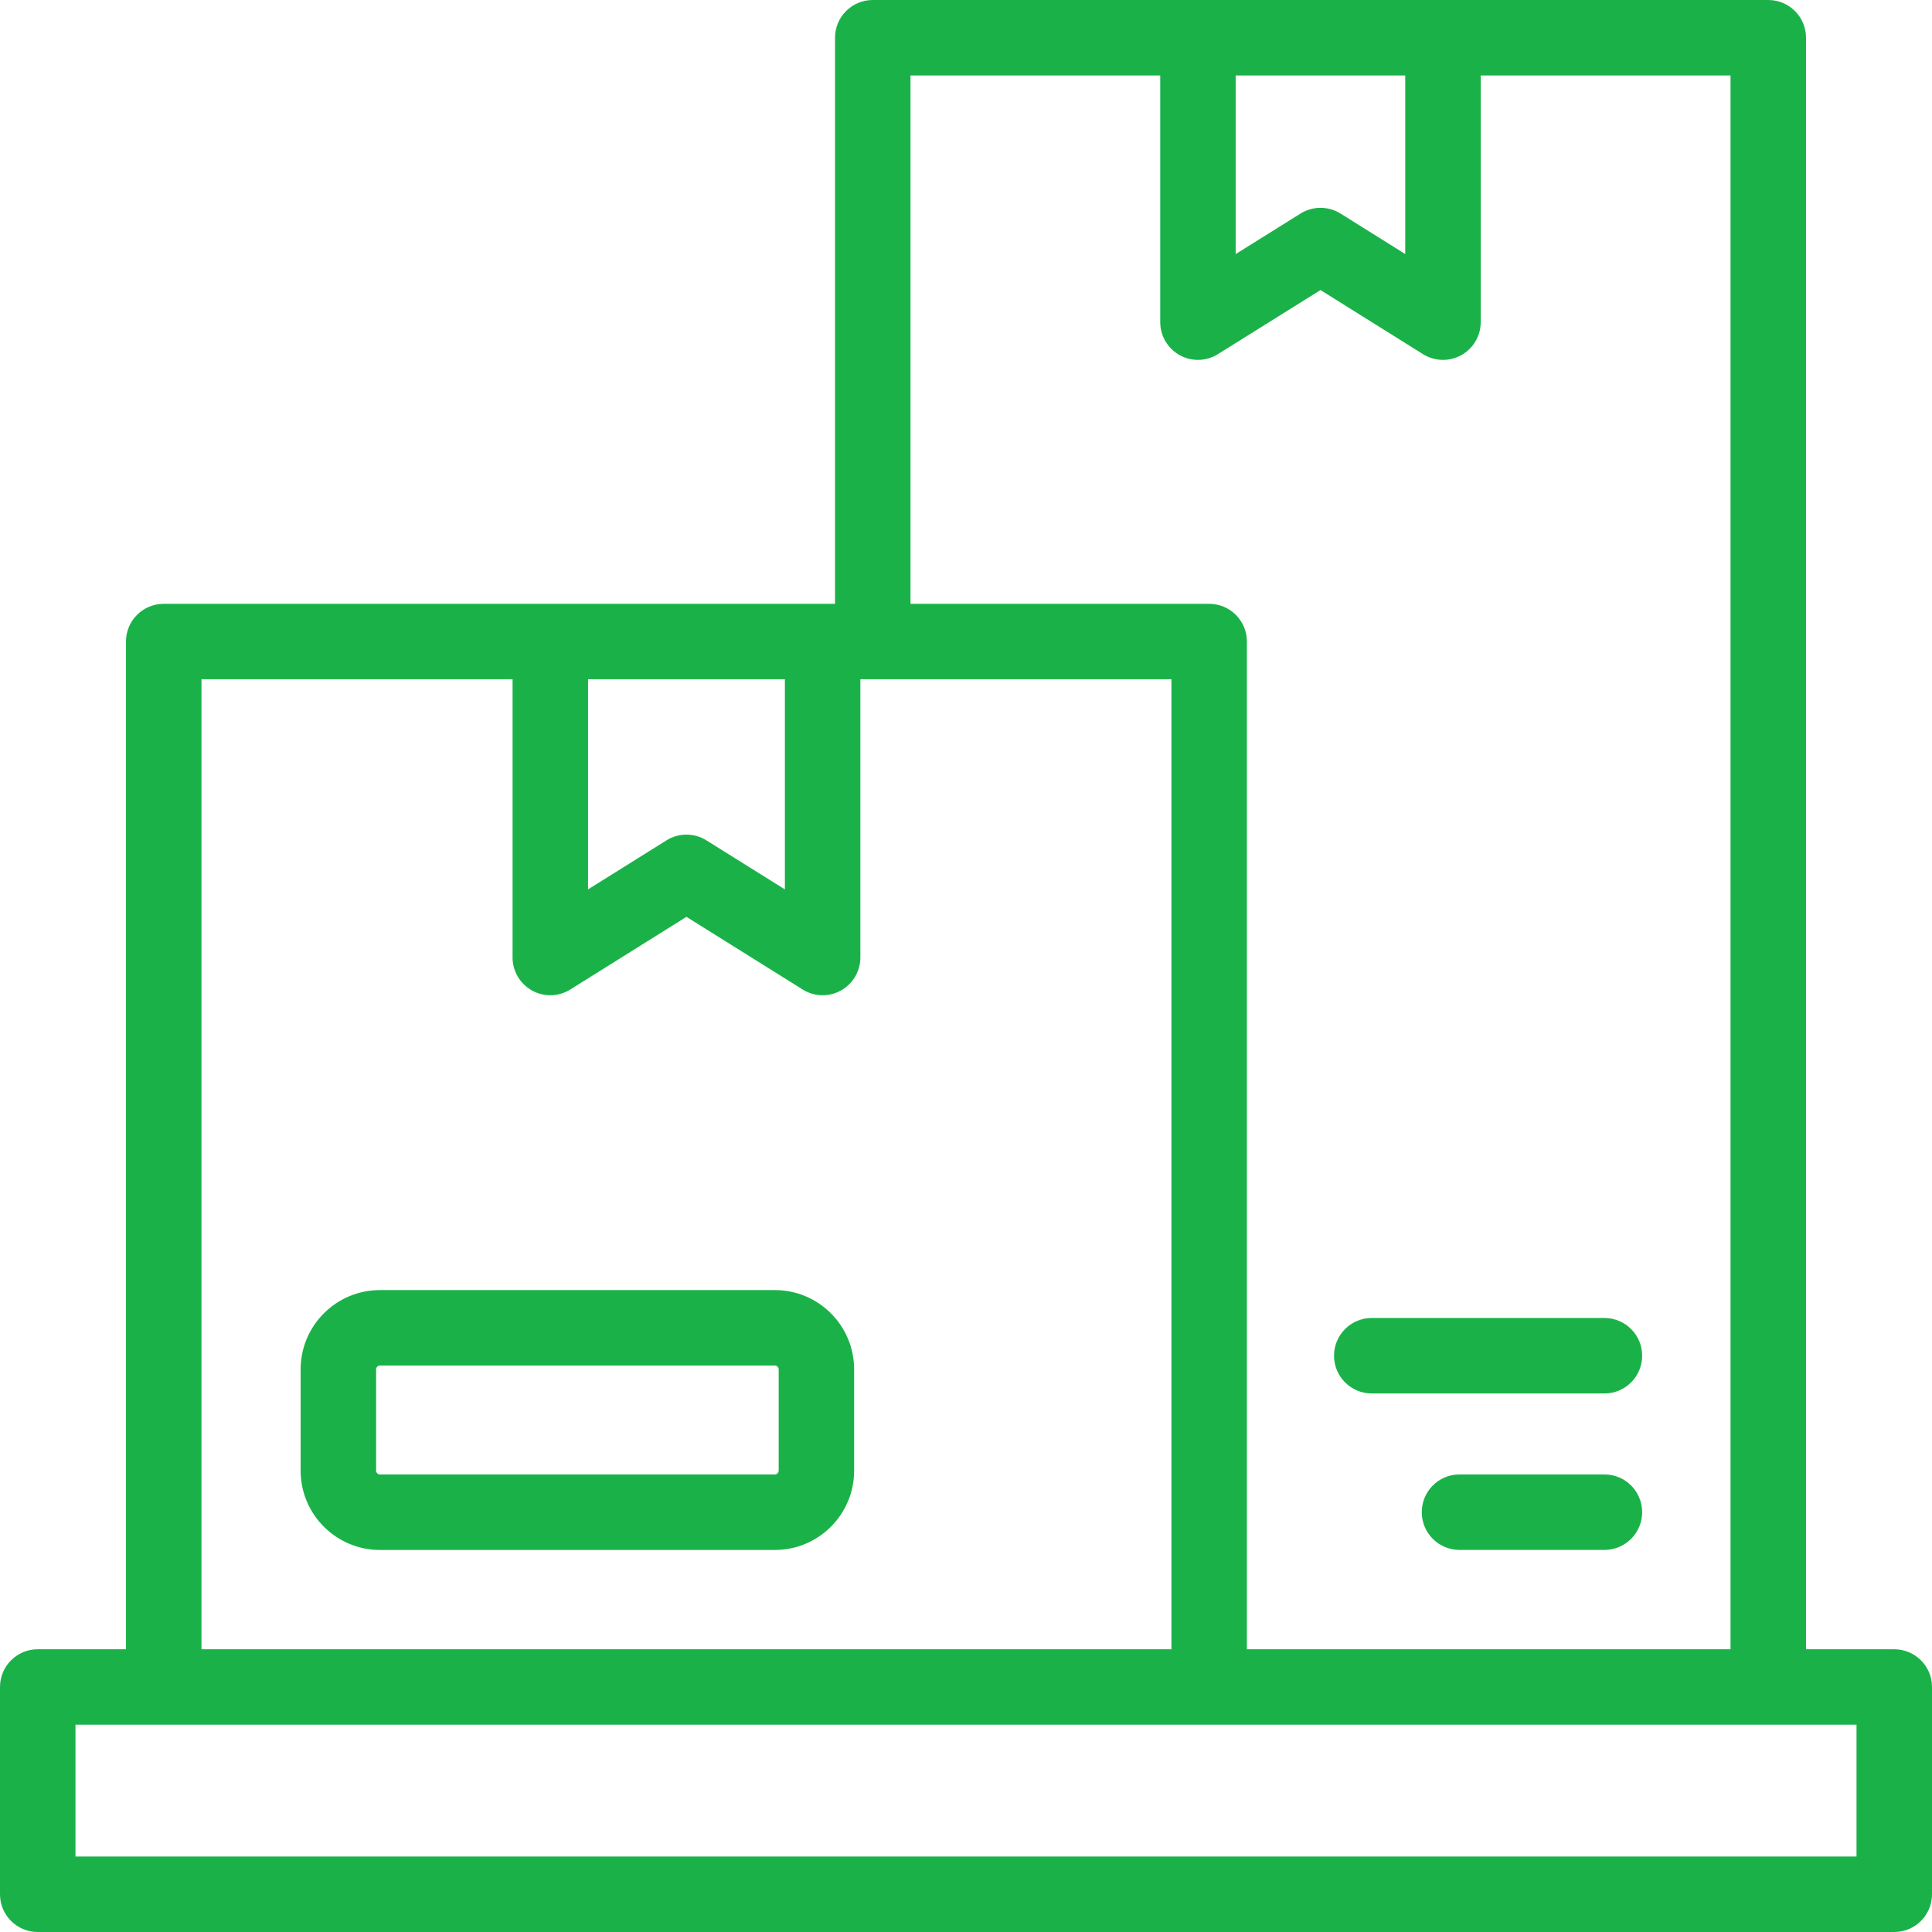 <svg width="43" height="43" viewBox="0 0 43 43" fill="none" xmlns="http://www.w3.org/2000/svg">
<path d="M35.709 32.816H32.483C32.02 32.816 31.644 33.192 31.644 33.656C31.644 34.12 32.02 34.496 32.483 34.496H35.709C36.173 34.496 36.549 34.12 36.549 33.656C36.549 33.192 36.173 32.816 35.709 32.816Z" fill="#1AB248"/>
<path d="M30.531 31.014H35.709C36.173 31.014 36.549 30.638 36.549 30.174C36.549 29.71 36.173 29.334 35.709 29.334H30.531C30.067 29.334 29.691 29.71 29.691 30.174C29.691 30.638 30.067 31.014 30.531 31.014Z" fill="#1AB248"/>
<path d="M17.247 28.713H8.455C7.483 28.713 6.691 29.504 6.691 30.477V32.733C6.691 33.706 7.483 34.497 8.455 34.497H17.247C18.219 34.497 19.01 33.706 19.01 32.733V30.477C19.01 29.504 18.219 28.713 17.247 28.713ZM17.33 32.733C17.33 32.778 17.291 32.817 17.247 32.817H8.455C8.41 32.817 8.371 32.778 8.371 32.733V30.476C8.371 30.432 8.41 30.392 8.455 30.392H17.247C17.29 30.392 17.331 30.433 17.331 30.476V32.733H17.33Z" fill="#1AB248"/>
<path d="M42.16 36.707H40.196V0.84C40.196 0.376 39.82 0 39.356 0H19.425C18.961 0 18.585 0.376 18.585 0.84V13.439H3.644C3.18 13.439 2.804 13.815 2.804 14.278V36.707H0.84C0.376 36.707 0 37.083 0 37.547V42.16C0 42.624 0.376 43 0.84 43H25.27C25.734 43 24.43 42.624 24.43 42.16C24.43 41.696 25.734 41.32 25.27 41.32H1.68V38.386H41.32V41.32H25.27C24.806 41.32 24.43 41.696 24.43 42.16C24.43 42.624 24.806 43 25.27 43H42.16C42.624 43 43 42.624 43 42.16V37.547C43 37.083 42.624 36.707 42.16 36.707ZM27.502 1.68H31.276V5.654L29.836 4.753C29.563 4.583 29.218 4.583 28.945 4.753L27.502 5.655L27.502 1.68ZM20.265 1.68H25.823V7.17C25.823 7.475 25.988 7.756 26.255 7.904C26.522 8.053 26.849 8.044 27.107 7.882L29.39 6.456L31.671 7.882C31.807 7.967 31.962 8.01 32.116 8.01C32.256 8.01 32.397 7.975 32.523 7.905C32.79 7.757 32.956 7.475 32.956 7.17V1.68H38.516V36.707H27.752V14.278C27.752 13.815 27.376 13.439 26.912 13.439H20.265V1.68ZM13.088 15.118H17.469V19.795L15.723 18.704C15.451 18.533 15.105 18.533 14.833 18.704L13.088 19.795V15.118ZM4.484 15.118H11.408V21.311C11.408 21.616 11.574 21.897 11.841 22.045C12.108 22.194 12.434 22.185 12.693 22.023L15.278 20.406L17.864 22.023C18 22.108 18.154 22.151 18.309 22.151C18.449 22.151 18.589 22.116 18.716 22.045C18.983 21.897 19.149 21.616 19.149 21.311V15.118H26.072V36.707H4.484V15.118Z" fill="#1AB248"/>
</svg>
